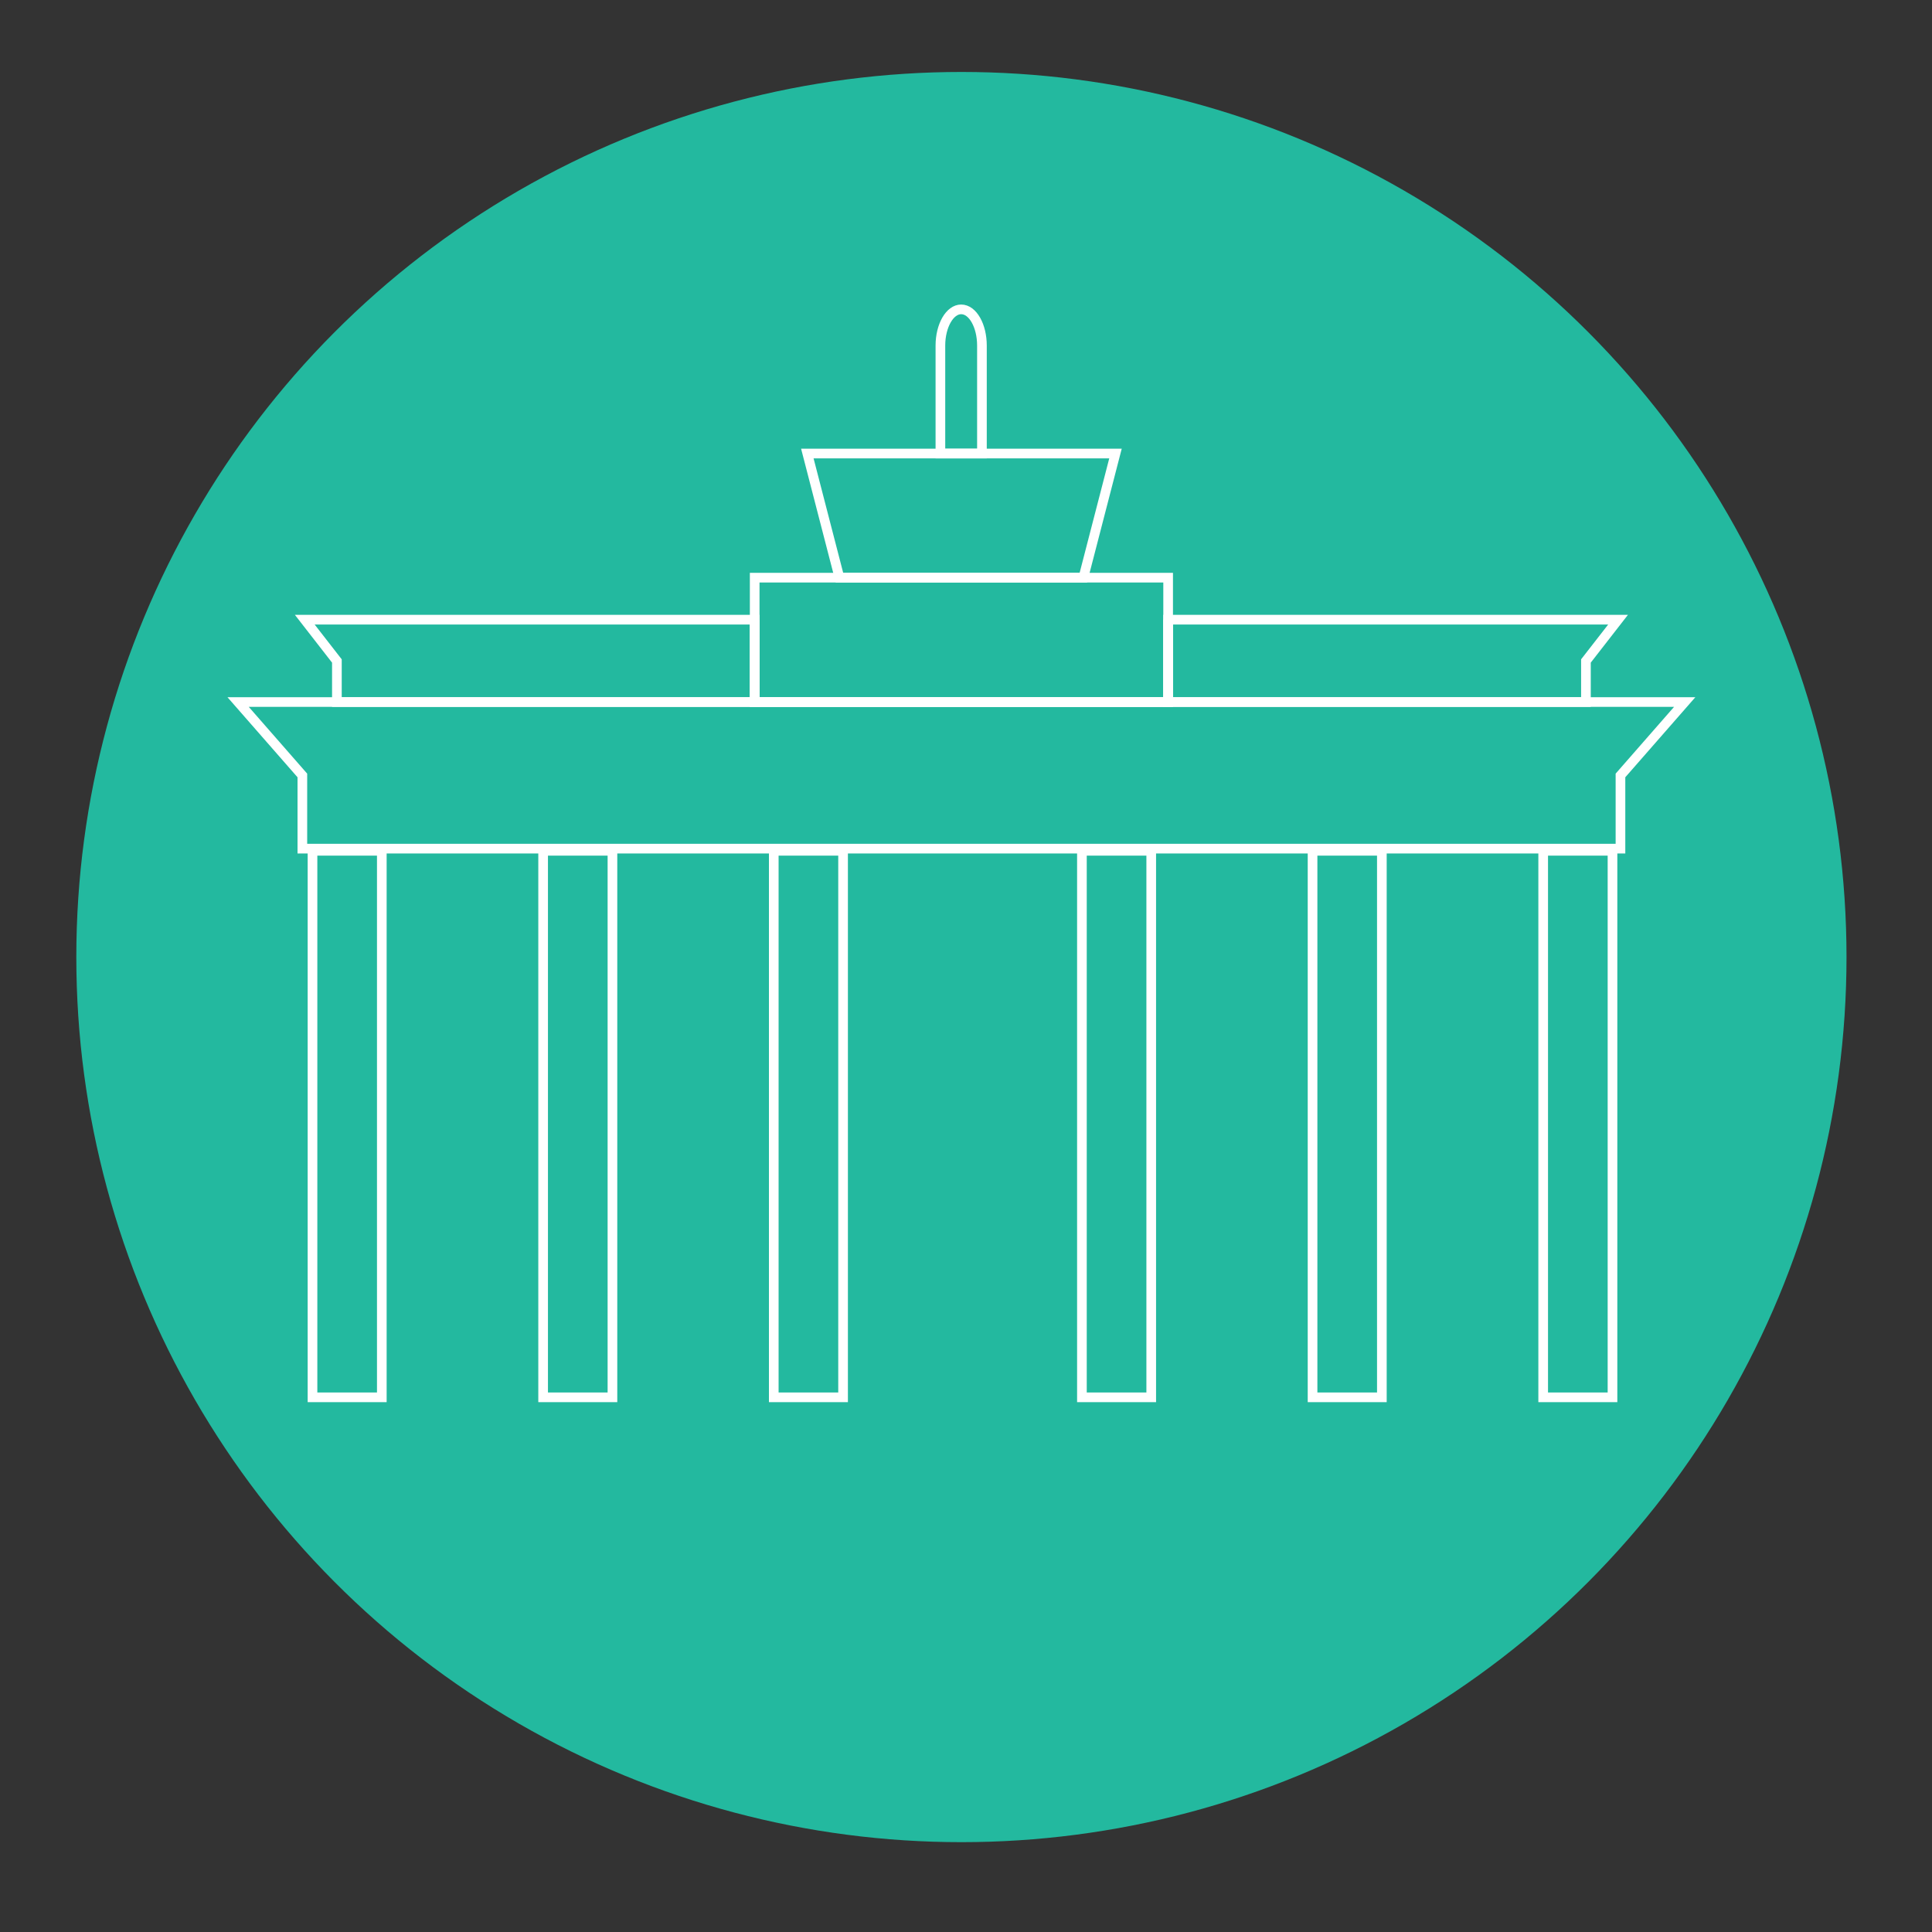 <?xml version="1.0" encoding="utf-8"?>
<!-- Generator: Adobe Illustrator 18.1.1, SVG Export Plug-In . SVG Version: 6.00 Build 0)  -->
<svg version="1.1" id="Layer_1" xmlns="http://www.w3.org/2000/svg" xmlns:xlink="http://www.w3.org/1999/xlink" x="0px" y="0px"
	 viewBox="0 0 800 800" enable-background="new 0 0 800 800" xml:space="preserve">
<rect x="0" y="0" width="800" height="800" fill="#333333" stroke="none"/>
<circle fill="#23B99F" cx="398.1" cy="396.3" r="366.5"/>
<g>
	<polygon fill="none" stroke="#FFFFFF" stroke-width="4" stroke-miterlimit="10" points="697.6,290.7 671,321.1 671,351.4 
		125.2,351.4 125.2,321.1 98.6,290.7 	"/>
	<rect x="129.4" y="352.3" fill="none" stroke="#FFFFFF" stroke-width="4" stroke-miterlimit="10" width="28.7" height="226.3"/>
	<rect x="224.9" y="352.3" fill="none" stroke="#FFFFFF" stroke-width="4" stroke-miterlimit="10" width="28.7" height="226.3"/>
	<rect x="320.4" y="352.3" fill="none" stroke="#FFFFFF" stroke-width="4" stroke-miterlimit="10" width="28.7" height="226.3"/>
	<rect x="448" y="352.3" fill="none" stroke="#FFFFFF" stroke-width="4" stroke-miterlimit="10" width="28.7" height="226.3"/>
	<rect x="543.5" y="352.3" fill="none" stroke="#FFFFFF" stroke-width="4" stroke-miterlimit="10" width="28.7" height="226.3"/>
	<rect x="639" y="352.3" fill="none" stroke="#FFFFFF" stroke-width="4" stroke-miterlimit="10" width="28.7" height="226.3"/>
	<g>
		<polygon fill="none" stroke="#FFFFFF" stroke-width="4" stroke-miterlimit="10" points="312.5,256.6 126.2,256.6 139.5,273.7 
			139.5,290.7 312.5,290.7 312.5,256.6 		"/>
		<polygon fill="none" stroke="#FFFFFF" stroke-width="4" stroke-miterlimit="10" points="483.7,256.6 483.7,290.7 656.7,290.7 
			656.7,273.7 670,256.6 		"/>
		<polygon fill="none" stroke="#FFFFFF" stroke-width="4" stroke-miterlimit="10" points="483.7,239.2 312.5,239.2 312.5,256.6 
			312.5,290.7 483.7,290.7 483.7,256.6 		"/>
	</g>
	<polyline fill="none" stroke="#FFFFFF" stroke-width="4" stroke-miterlimit="10" points="312.5,256.6 312.5,290.7 483.7,290.7 
		483.7,256.6 	"/>
	<path fill="none" stroke="#FFFFFF" stroke-width="4" stroke-miterlimit="10" d="M389.4,187.8v-44.7c0-8.3,3.9-15,8.6-15h0
		c4.8,0,8.6,6.8,8.6,15v44.7H389.4z"/>
	<polygon fill="none" stroke="#FFFFFF" stroke-width="4" stroke-miterlimit="10" points="448.6,239.2 347.6,239.2 334.3,187.8 
		461.9,187.8 	"/>
</g>
</svg>
